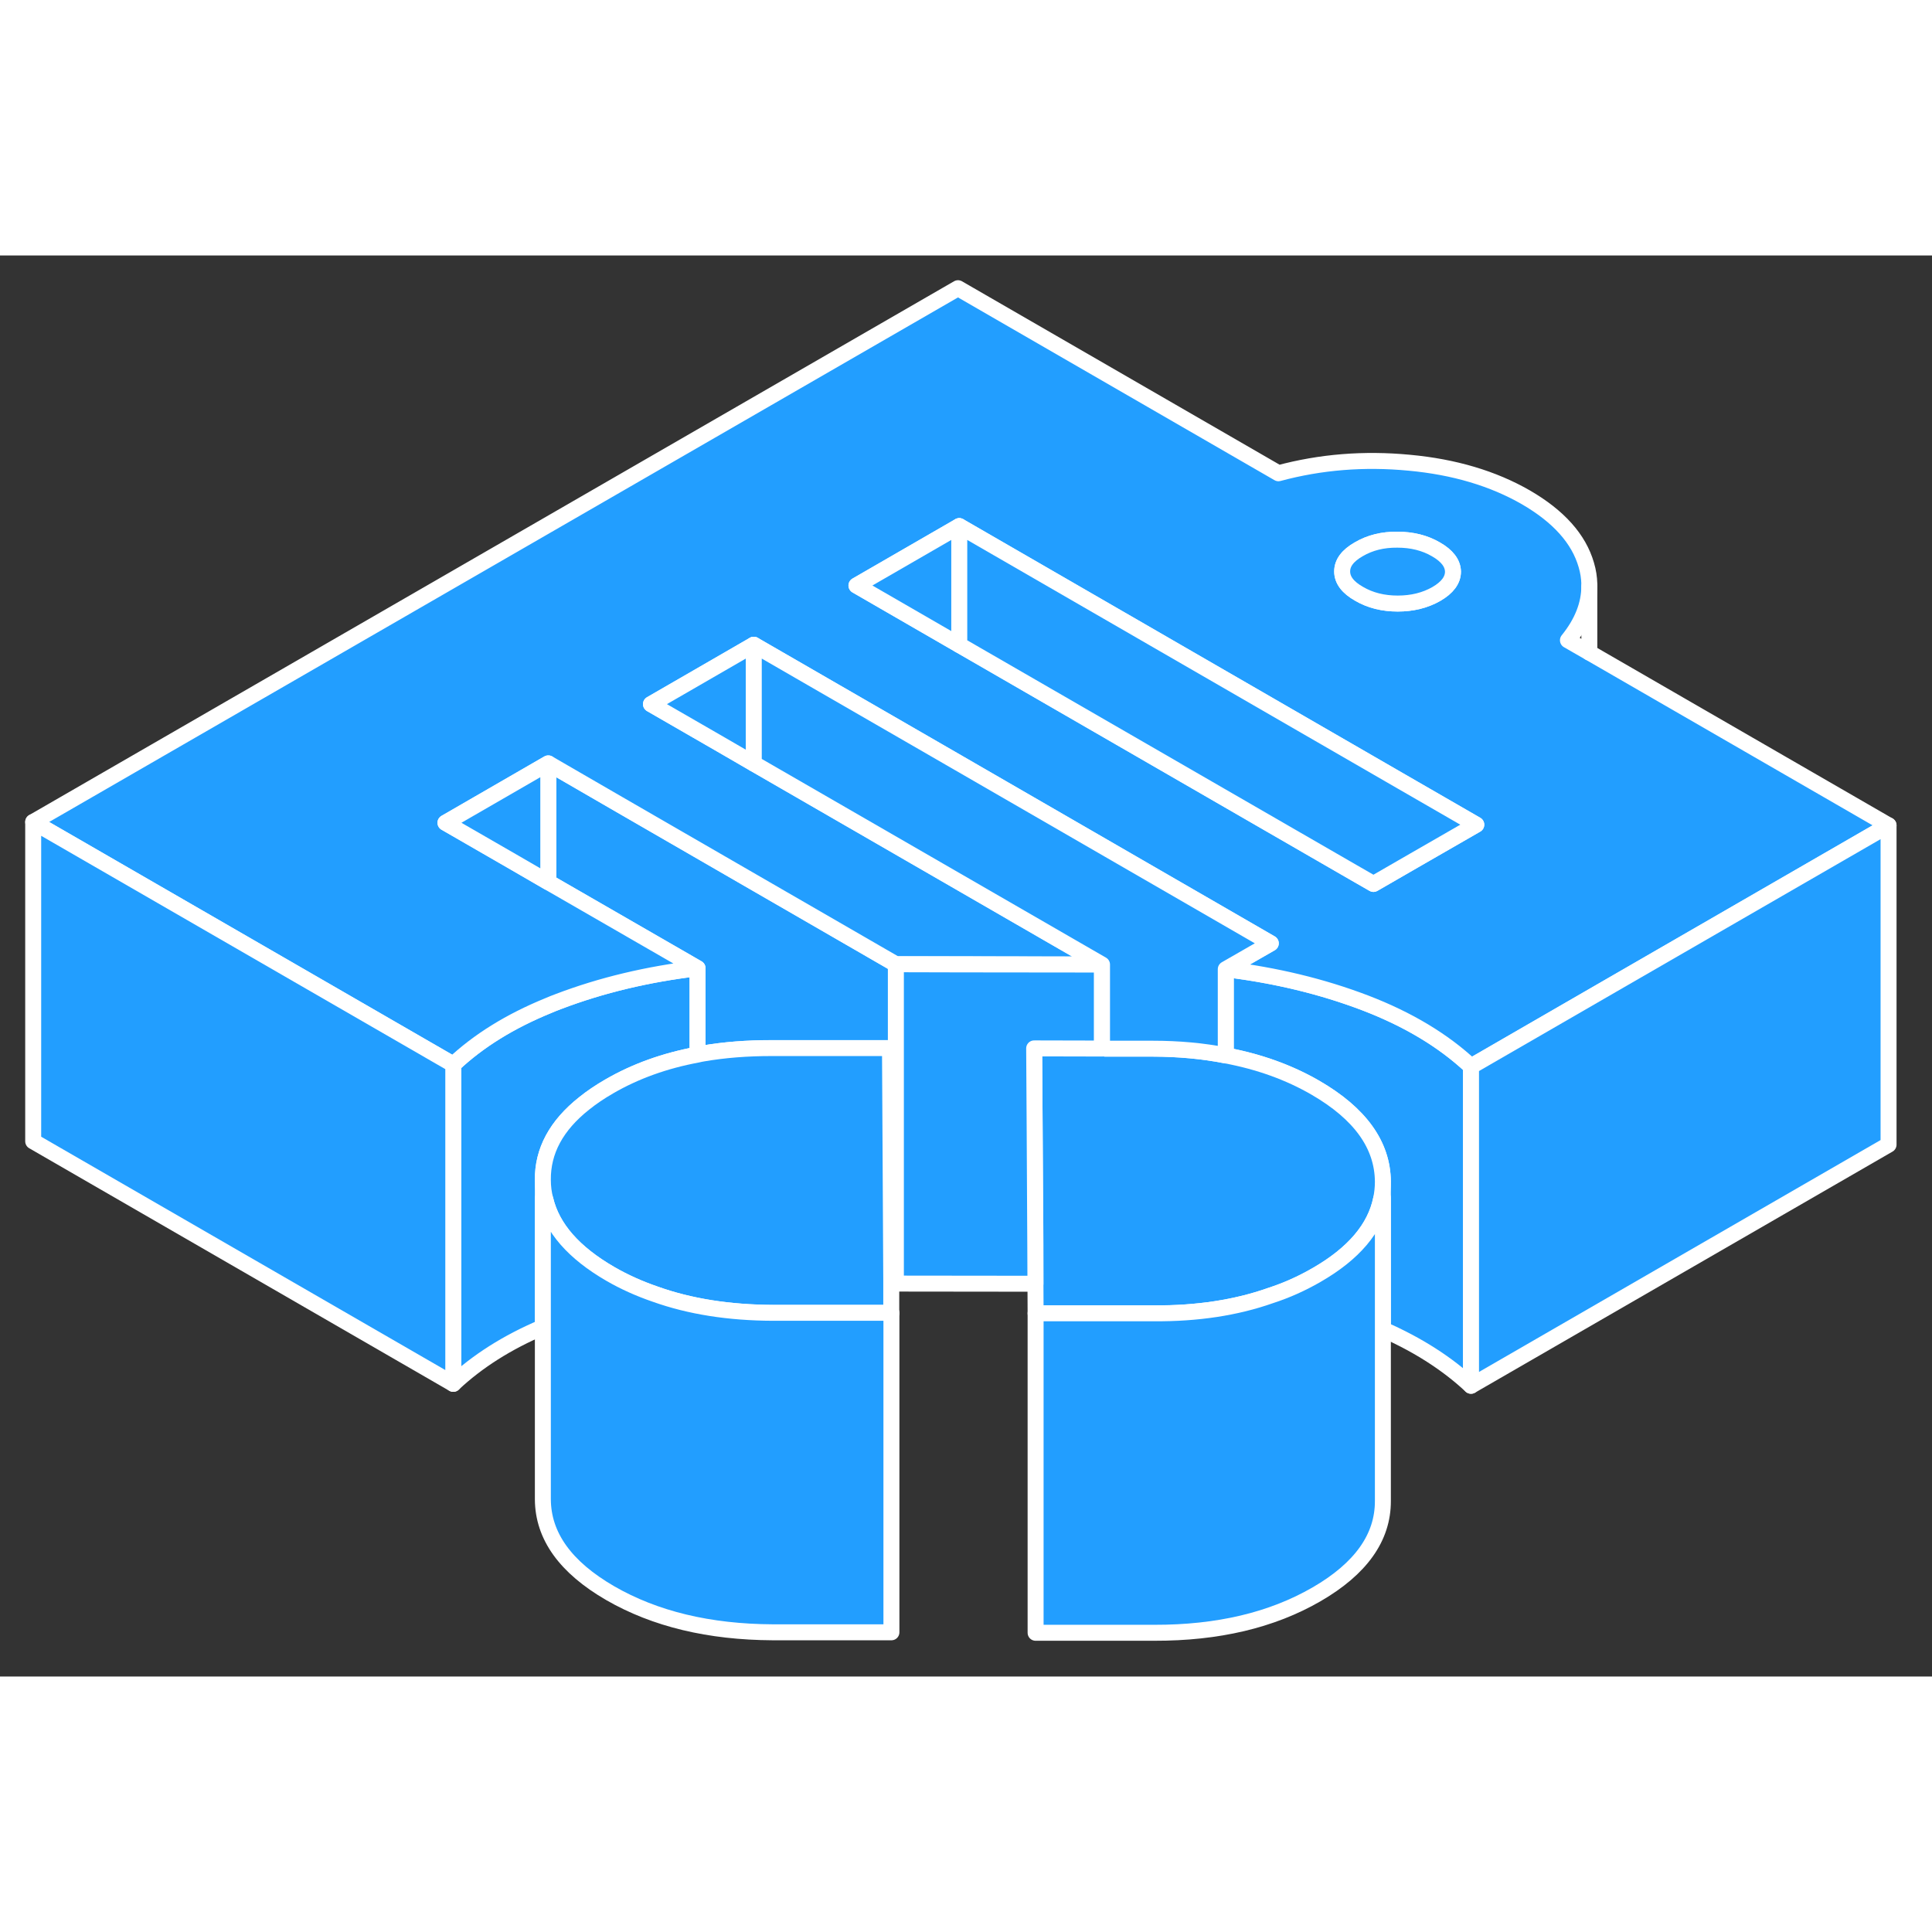 <svg width="48" height="48" viewBox="0 0 121 89" fill="#229EFF" xmlns="http://www.w3.org/2000/svg" stroke-width="1px" stroke-linecap="round" stroke-linejoin="round"><rect x="0" y="0" width="121" height="89" fill="#333333" stroke="none"/><path d="M69.019 49.55V49.67H69.239L69.019 49.55Z" stroke="white" stroke-linejoin="round"/><path d="M43.689 44.64V50.05C41.639 50.43 39.799 51.09 38.159 52.04C37.569 52.38 37.039 52.74 36.579 53.11C34.839 54.49 33.979 56.09 33.999 57.9V67.12C31.759 68.07 29.889 69.26 28.389 70.67V50.67C29.959 49.19 31.939 47.96 34.339 46.98C34.549 46.89 34.769 46.8 34.989 46.72C37.669 45.7 40.569 45.01 43.689 44.64Z" stroke="white" stroke-linejoin="round"/><path d="M56.109 44.39V64.39L55.819 64.22L55.779 56.77L55.739 49.65H48.309C46.799 49.64 45.369 49.75 44.029 49.98C43.919 50 43.799 50.02 43.689 50.05V44.64L34.339 39.25V31.81L38.709 34.34L47.209 39.25L56.109 44.39Z" stroke="white" stroke-linejoin="round"/><path d="M92.129 50.79V70.79C90.638 69.4 88.799 68.22 86.609 67.26V58C86.588 55.7 85.178 53.74 82.379 52.12C80.719 51.16 78.849 50.49 76.769 50.1V44.7C79.889 45.08 82.799 45.78 85.499 46.81C88.189 47.84 90.398 49.17 92.129 50.79Z" stroke="white" stroke-linejoin="round"/><path d="M55.829 66.23H48.399C45.669 66.21 43.209 65.83 41.029 65.05C40.039 64.71 39.099 64.29 38.219 63.78C35.939 62.46 34.579 60.91 34.159 59.14C34.049 58.74 33.999 58.32 33.999 57.9C33.979 56.09 34.839 54.49 36.579 53.11C37.039 52.74 37.569 52.38 38.159 52.04C39.799 51.09 41.639 50.43 43.689 50.05C43.799 50.02 43.919 50 44.029 49.98C45.369 49.75 46.799 49.64 48.309 49.64H55.739L55.779 56.77L55.819 64.22V66.23H55.829Z" stroke="white" stroke-linejoin="round"/><path d="M99.539 24.87L98.199 24.1C99.089 23 99.539 21.86 99.539 20.7V20.57C99.529 20.18 99.469 19.78 99.349 19.38C98.879 17.75 97.619 16.34 95.569 15.15C93.519 13.97 91.079 13.24 88.259 12.98C85.429 12.71 82.699 12.93 80.069 13.64L59.999 2.05L2.079 35.48L19.399 45.48L28.389 50.67C29.959 49.19 31.939 47.96 34.339 46.98C34.549 46.89 34.769 46.8 34.989 46.72C37.669 45.7 40.569 45.01 43.689 44.64L34.339 39.25L32.269 38.05L27.899 35.53L34.339 31.81L38.709 34.34L47.209 39.25L56.109 44.39H60.099L69.019 44.41L58.089 38.1L47.209 31.82L45.139 30.62L40.769 28.1L47.209 24.38L51.589 26.91L60.079 31.81L79.589 43.08L76.769 44.7C79.889 45.08 82.799 45.78 85.499 46.81C88.189 47.84 90.399 49.17 92.129 50.79L100.959 45.69L118.279 35.69L99.539 24.87ZM85.099 18.4C85.799 17.99 86.599 17.79 87.519 17.8C88.429 17.8 89.239 18 89.939 18.41C90.639 18.81 90.989 19.28 90.999 19.8C90.999 20.33 90.649 20.8 89.959 21.2C89.259 21.6 88.449 21.8 87.539 21.8C86.629 21.8 85.819 21.6 85.119 21.19C84.409 20.79 84.059 20.32 84.059 19.79C84.059 19.26 84.399 18.8 85.099 18.4ZM88.549 37.9L86.019 39.36L84.749 38.63L60.079 24.39L58.019 23.2L53.639 20.67L60.079 16.95L87.779 32.95L92.459 35.65L88.549 37.9Z" stroke="white" stroke-linejoin="round"/><path d="M90.999 19.8C90.999 20.33 90.649 20.8 89.959 21.2C89.259 21.6 88.449 21.8 87.539 21.8C86.629 21.8 85.819 21.6 85.119 21.19C84.409 20.79 84.059 20.32 84.059 19.79C84.059 19.26 84.399 18.8 85.099 18.4C85.799 17.99 86.599 17.79 87.519 17.8C88.429 17.8 89.239 18 89.939 18.41C90.639 18.81 90.989 19.28 90.999 19.8Z" stroke="white" stroke-linejoin="round"/><path d="M86.609 58V58.02C86.609 58.38 86.57 58.74 86.499 59.09C86.129 60.92 84.779 62.52 82.439 63.86C81.54 64.38 80.59 64.81 79.57 65.14C77.419 65.9 74.99 66.27 72.29 66.26H64.859L64.85 64.4V61.99L64.799 54.54L64.769 49.66H69.019L69.24 49.67H72.2C73.82 49.68 75.35 49.82 76.769 50.1C78.85 50.49 80.719 51.16 82.379 52.12C85.18 53.74 86.59 55.7 86.609 58Z" stroke="white" stroke-linejoin="round"/><path d="M34.339 31.81V39.25L32.269 38.05L27.899 35.53L34.339 31.81Z" stroke="white" stroke-linejoin="round"/><path d="M118.279 35.69V55.69L92.129 70.79V50.791L100.959 45.69L118.279 35.69Z" stroke="white" stroke-linejoin="round"/><path d="M99.539 24.87V20.7" stroke="white" stroke-linejoin="round"/><path d="M28.389 50.67V70.671L2.079 55.48V35.48L19.399 45.48L28.389 50.67Z" stroke="white" stroke-linejoin="round"/><path d="M86.609 59.02V78.001C86.619 80.29 85.229 82.251 82.439 83.861C79.649 85.471 76.269 86.27 72.289 86.26H64.859V66.251H72.289C74.989 66.27 77.419 65.9 79.569 65.141C80.589 64.811 81.539 64.38 82.439 63.861C84.779 62.52 86.129 60.92 86.499 59.09L86.609 59.02Z" stroke="white" stroke-linejoin="round"/><path d="M55.829 66.23V86.23H48.399C44.419 86.21 41.029 85.4 38.219 83.78C35.419 82.16 34.009 80.2 33.999 77.9V59.05L34.159 59.14C34.579 60.91 35.939 62.46 38.219 63.78C39.099 64.29 40.039 64.71 41.029 65.05C43.209 65.83 45.669 66.21 48.399 66.22H55.829V66.23Z" stroke="white" stroke-linejoin="round"/><path d="M60.079 16.95V24.39L58.019 23.2L53.639 20.67L60.079 16.95Z" stroke="white" stroke-linejoin="round"/><path d="M92.459 35.65L88.549 37.9L86.019 39.36L84.749 38.63L60.079 24.39V16.95L87.779 32.95L92.459 35.65Z" stroke="white" stroke-linejoin="round"/><path d="M47.209 24.38V31.82L45.139 30.62L40.77 28.1L47.209 24.38Z" stroke="white" stroke-linejoin="round"/><path d="M69.019 44.41V49.67L64.769 49.66L64.799 54.54L64.839 61.99L64.849 64.4L56.109 64.39V44.39L60.099 44.4L69.019 44.41Z" stroke="white" stroke-linejoin="round"/><path d="M79.589 43.08L76.769 44.7V50.1C75.349 49.82 73.819 49.68 72.199 49.68H69.239L69.019 49.55V44.41L58.089 38.1L47.209 31.82V24.38L51.589 26.91L60.079 31.81L79.589 43.08Z" stroke="white" stroke-linejoin="round"/></svg>